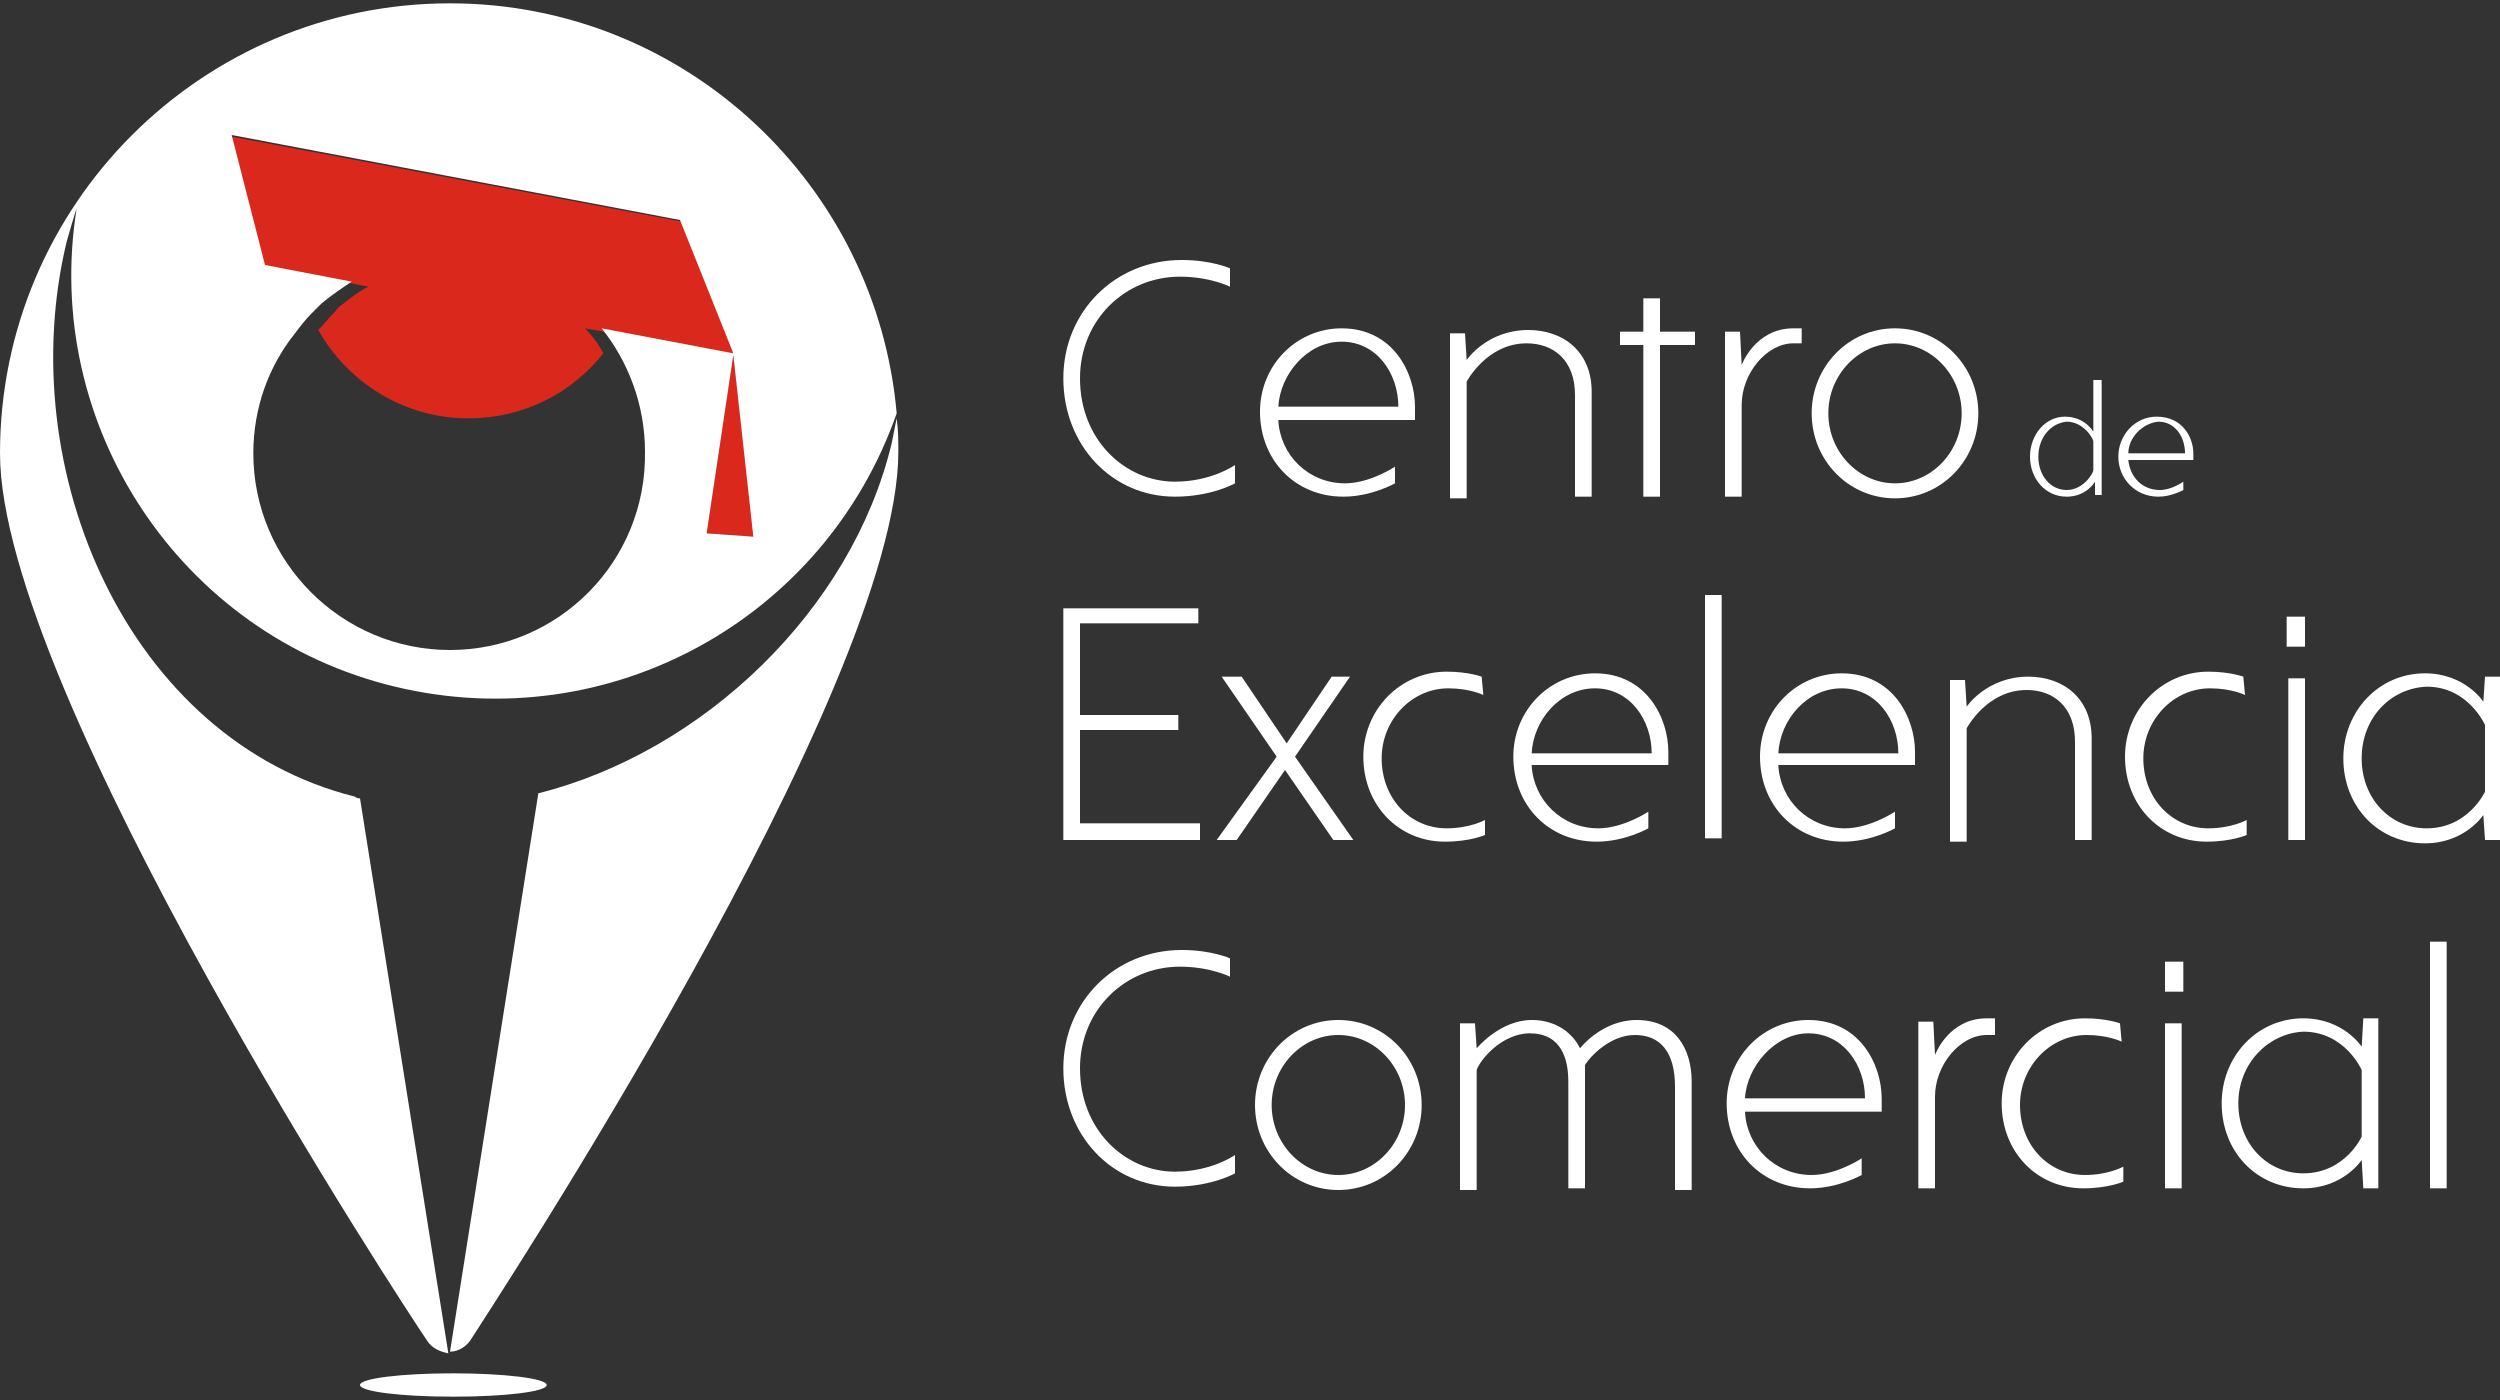 <?xml version="1.0" encoding="utf-8"?>
<!-- Generator: Adobe Illustrator 25.0.0, SVG Export Plug-In . SVG Version: 6.00 Build 0)  -->
<svg version="1.1" id="Capa_2" xmlns="http://www.w3.org/2000/svg" xmlns:xlink="http://www.w3.org/1999/xlink" x="0px" y="0px"
	 viewBox="0 0 150 84" style="enable-background:new 0 0 150 84;" xml:space="preserve">
<rect x="0" y="0" width="150" height="84" fill="#333333" stroke="none"/>
<style type="text/css">
	.st0{fill:#FFFFFF;}
	.st1{fill:#DA291C;}
	.st2{fill:none;}
</style>
<g>
	<g>
		<path class="st0" d="M126.1,29.7h-0.4l0-0.8c0,0-0.5,0.9-1.7,0.9c-1.3,0-2.2-1.1-2.2-2.4c0-1.3,0.9-2.4,2.1-2.4
			c1.2,0,1.7,0.9,1.7,0.9v-3.1h0.5V29.7z M122.3,27.4c0,1.1,0.7,2,1.7,2c1,0,1.6-1,1.6-1.2v-1.7c0-0.2-0.6-1.2-1.6-1.2
			C123,25.4,122.3,26.3,122.3,27.4z"/>
		<path class="st0" d="M131.6,27.2c0,0.2,0,0.4,0,0.4h-3.9c0.1,1,0.8,1.8,1.9,1.8c0.7,0,1.4-0.5,1.4-0.5v0.5c0,0-0.7,0.4-1.5,0.4
			c-1.4,0-2.4-1.1-2.4-2.4c0-1.3,1-2.4,2.3-2.4C131,25,131.6,26.3,131.6,27.2z M127.7,27.2h3.4c0-1-0.6-1.9-1.6-1.9
			C128.5,25.4,127.7,26.3,127.7,27.2z"/>
	</g>
	<g>
		<g>
			<polygon class="st1" points="42.4,32 44,21.3 45.3,32.2 			"/>
			<path class="st1" d="M44.1,21.3l-3.2-8L13.9,8.2l2,7.8l6.2,1.2c-0.6,0.3-1.1,0.7-1.6,1.1c-0.2,0.1-0.3,0.3-0.4,0.4
				c0,0-0.1,0.1-0.1,0.1c-0.3,0.3-0.6,0.7-0.9,1c1.8,3.2,5.2,5.3,9,5.3c3.3,0,6.2-1.5,8.1-3.9c-0.3-0.6-0.7-1.1-1.1-1.5L44.1,21.3z"
				/>
		</g>
		<g>
			<g>
				<g>
					<g>
						<path class="st2" d="M18.6,18.8c0,0,0.1-0.1,0.1-0.1C18.7,18.8,18.7,18.8,18.6,18.8z"/>
						<path class="st2" d="M21.1,17c-0.6,0.4-1.3,0.8-1.8,1.3C19.9,17.8,20.5,17.3,21.1,17L21.1,17z"/>
						<path class="st0" d="M53.8,25.1c-0.1,0.5-0.2,1-0.3,1.5c-2.4,10-11.3,18.5-21.2,21L27,81.1c0.5,0,1-0.3,1.3-0.8
							c1-1.6,25.6-38.9,25.6-53.2C53.9,26.5,53.9,25.8,53.8,25.1z"/>
						<path class="st0" d="M27,0.2c-14.9,0-27,12.1-27,27c0,14.3,24.5,51.6,25.6,53.2c0.3,0.5,0.8,0.7,1.3,0.8l-5.3-33.3
							c-0.1,0-0.2,0-0.3-0.1C7.7,44.4,0.7,28.2,4,14.5c0.2-0.7,0.4-1.4,0.6-2c-2.1,13,6.2,25.6,19.1,28.7
							c12.9,3.1,25.8-4.1,30.1-16.4C52.6,11.1,41.1,0.2,27,0.2z M27,39c-6.5,0-11.8-5.3-11.8-11.8c0-2.7,0.9-5.2,2.5-7.2
							c0.3-0.4,0.6-0.8,1-1.2c0,0,0.1-0.1,0.1-0.1c0.2-0.2,0.3-0.3,0.5-0.5c0.6-0.5,1.2-0.9,1.8-1.3l-5.2-1l-2-7.8l26.9,5.1l3.2,8
							l-7.9-1.5c1.6,2,2.6,4.6,2.6,7.4C38.8,33.7,33.5,39,27,39z M42.4,32L44,21.3l1.2,10.9L42.4,32z"/>
					</g>
				</g>
				<path class="st0" d="M32.8,83.1c0,0.4-2.5,0.7-5.6,0.7c-3.1,0-5.6-0.3-5.6-0.7c0-0.4,2.5-0.7,5.6-0.7
					C30.2,82.4,32.8,82.7,32.8,83.1z"/>
			</g>
			<g>
				<path class="st0" d="M73.8,17.2c0,0-1.2-0.6-3-0.6c-3.3,0-6,2.6-6,6.1c0,3.7,2.7,6.2,5.7,6.2c2.2,0,3.6-1,3.6-1V29
					c0,0-1.4,0.8-3.6,0.8c-3.8,0-6.7-3.1-6.7-7.1c0-4,3.1-7.1,7.1-7.1c1.8,0,2.9,0.5,2.9,0.5V17.2z"/>
				<path class="st0" d="M84.9,24.4c0,0.4,0,0.8,0,0.8h-8.2c0.1,2.1,1.8,3.8,4,3.8c1.5,0,3-1,3-1v1c0,0-1.4,0.8-3.1,0.8
					c-2.9,0-5-2.2-5-5.1c0-2.8,2.2-5,4.9-5C83.6,19.7,84.9,22.4,84.9,24.4z M76.7,24.4h7.2c0-2-1.3-3.9-3.4-3.9
					C78.4,20.5,76.8,22.5,76.7,24.4z"/>
				<path class="st0" d="M95.5,29.8h-1v-6.1c0-2.1-1.3-3.1-2.9-3.1c-2.4,0-3.6,2.3-3.6,2.3v7h-1v-9.9h0.9l0.1,1.6
					c0,0,1.2-1.8,3.7-1.8c2.1,0,3.8,1.3,3.8,3.7V29.8z"/>
				<path class="st0" d="M98.6,20.7h-1.4v-0.8h1.4v-2h1v2h2.1v0.8h-2.1v9.1h-1V20.7z"/>
				<path class="st0" d="M108.1,20.6c0,0-0.2,0-0.5,0c-1.6,0-3.1,1.8-3.1,3.7v5.5h-1v-9.9h0.9l0.1,2c0,0,0.8-2.2,3.1-2.2
					c0.2,0,0.5,0,0.5,0V20.6z"/>
				<path class="st0" d="M113.7,19.7c2.8,0,5,2.3,5,5.1c0,2.8-2.2,5.1-5,5.1c-2.8,0-5-2.3-5-5.1C108.7,22,110.9,19.7,113.7,19.7z
					 M113.7,29c2.2,0,4-1.9,4-4.2c0-2.3-1.8-4.2-4-4.2c-2.2,0-4,1.9-4,4.2C109.7,27.1,111.5,29,113.7,29z"/>
				<path class="st0" d="M72,50.4h-8.2V36.5h8.1v0.9h-7.1v5.5h5.9v0.9h-5.9v5.6H72V50.4z"/>
				<path class="st0" d="M76.6,45.4l-3.3-4.8h1.2l2.7,4l2.7-4H81l-3.3,4.8l3.5,5h-1.2l-2.9-4.2l-2.9,4.2h-1.2L76.6,45.4z"/>
				<path class="st0" d="M89,41.7c0,0-0.8-0.4-2.1-0.4c-2.2,0-4,1.9-4,4.2c0,2.4,1.7,4.2,3.9,4.2c1.4,0,2.3-0.5,2.3-0.5v0.9
					c0,0-0.9,0.4-2.4,0.4c-2.8,0-4.9-2.2-4.9-5.1c0-2.8,2.2-5.1,5-5.1c1.3,0,2.1,0.3,2.1,0.3L89,41.7z"/>
				<path class="st0" d="M100.1,45.1c0,0.4,0,0.8,0,0.8h-8.2c0.1,2.1,1.8,3.8,4,3.8c1.5,0,3-1,3-1v1c0,0-1.4,0.8-3.1,0.8
					c-2.9,0-5-2.2-5-5.1c0-2.8,2.2-5,4.9-5C98.8,40.4,100.1,43.1,100.1,45.1z M91.9,45.2h7.2c0-2-1.3-3.9-3.4-3.9
					C93.6,41.3,92,43.2,91.9,45.2z"/>
				<path class="st0" d="M103.3,35.7v14.6h-1V35.7H103.3z"/>
				<path class="st0" d="M114.9,45.1c0,0.4,0,0.8,0,0.8h-8.2c0.1,2.1,1.8,3.8,4,3.8c1.5,0,3-1,3-1v1c0,0-1.4,0.8-3.1,0.8
					c-2.9,0-5-2.2-5-5.1c0-2.8,2.2-5,4.9-5C113.6,40.4,114.9,43.1,114.9,45.1z M106.7,45.2h7.2c0-2-1.3-3.9-3.4-3.9
					C108.4,41.3,106.8,43.2,106.7,45.2z"/>
				<path class="st0" d="M125.5,50.4h-1v-5.9c0-2.1-1.3-3.1-2.9-3.1c-2.4,0-3.6,2.3-3.6,2.3v6.8h-1v-9.7h0.9l0.1,1.6
					c0,0,1.2-1.8,3.7-1.8c2.1,0,3.8,1.3,3.8,3.7V50.4z"/>
				<path class="st0" d="M134.7,41.7c0,0-0.8-0.4-2.1-0.4c-2.2,0-4,1.9-4,4.2c0,2.4,1.7,4.2,3.9,4.2c1.4,0,2.3-0.5,2.3-0.5v0.9
					c0,0-0.9,0.4-2.4,0.4c-2.8,0-4.9-2.2-4.9-5.1c0-2.8,2.2-5.1,5-5.1c1.3,0,2.1,0.3,2.1,0.3L134.7,41.7z"/>
				<path class="st0" d="M137.2,37h1.1v1.8h-1.1V37z M138.3,40.7v9.7h-1v-9.7H138.3z"/>
				<path class="st0" d="M150,50.4h-0.9l-0.1-1.5c0,0-1.1,1.7-3.5,1.7c-2.8,0-4.9-2.2-4.9-5.1c0-2.8,2.1-5.1,4.9-5.1
					c2.4,0,3.5,1.7,3.5,1.7l0.1-1.5h0.9V50.4z M141.7,45.5c0,2.4,1.7,4.2,3.9,4.2c2.5,0,3.5-2.2,3.5-2.2v-4c0,0-1-2.3-3.5-2.3
					C143.4,41.3,141.7,43.1,141.7,45.5z"/>
				<path class="st0" d="M73.8,58.6c0,0-1.2-0.6-3-0.6c-3.3,0-6,2.6-6,6.1c0,3.7,2.7,6.2,5.7,6.2c2.2,0,3.6-1,3.6-1v1.1
					c0,0-1.4,0.8-3.6,0.8c-3.8,0-6.7-3.1-6.7-7.1c0-4,3.1-7.1,7.1-7.1c1.8,0,2.9,0.5,2.9,0.5V58.6z"/>
				<path class="st0" d="M80.3,61.2c2.8,0,5,2.3,5,5.1c0,2.8-2.2,5.1-5,5.1c-2.8,0-5-2.3-5-5.1C75.3,63.5,77.5,61.2,80.3,61.2z
					 M80.3,70.5c2.2,0,4-1.9,4-4.2c0-2.3-1.8-4.2-4-4.2c-2.2,0-4,1.9-4,4.2C76.3,68.6,78.1,70.5,80.3,70.5z"/>
				<path class="st0" d="M95.1,71.3h-1v-6.4c0-1.9-0.8-2.9-2.3-2.9c-1.7,0-3,1.6-3.2,2.2v7.2h-1v-10h0.9l0.1,1.5
					c0,0,1.4-1.7,3.3-1.7c2.2,0,2.9,1.7,2.9,1.7s1.3-1.7,3.4-1.7c2.3,0,3.3,1.7,3.3,3.7v6.5h-1v-6.2c0-2.1-0.9-3.1-2.4-3.1
					c-1.5,0-2.7,1.3-3,1.8V71.3z"/>
				<path class="st0" d="M112.9,65.9c0,0.4,0,0.8,0,0.8h-8.2c0.1,2.1,1.8,3.8,4,3.8c1.5,0,3-1,3-1v1c0,0-1.4,0.8-3.1,0.8
					c-2.9,0-5-2.2-5-5.1c0-2.8,2.2-5,4.9-5C111.6,61.2,112.9,63.9,112.9,65.9z M104.7,65.9h7.2c0-2-1.3-3.9-3.4-3.9
					C106.5,62,104.8,64,104.7,65.9z"/>
				<path class="st0" d="M119.7,62.1c0,0-0.2,0-0.5,0c-1.6,0-3.1,1.8-3.1,3.7v5.5h-1v-10h0.9l0.1,2c0,0,0.8-2.2,3.1-2.2
					c0.2,0,0.5,0,0.5,0V62.1z"/>
				<path class="st0" d="M127.3,62.5c0,0-0.8-0.4-2.1-0.4c-2.2,0-4,1.9-4,4.2c0,2.4,1.7,4.2,3.9,4.2c1.4,0,2.3-0.5,2.3-0.5v0.9
					c0,0-0.9,0.4-2.4,0.4c-2.8,0-4.9-2.2-4.9-5.1c0-2.8,2.2-5.1,5-5.1c1.3,0,2.1,0.3,2.1,0.3L127.3,62.5z"/>
				<path class="st0" d="M129.9,57.7h1.1v1.8h-1.1V57.7z M130.9,61.4v9.9h-1v-9.9H130.9z"/>
				<path class="st0" d="M142.7,71.3h-0.9l-0.1-1.7c0,0-1.1,1.7-3.5,1.7c-2.8,0-4.9-2.2-4.9-5.1c0-2.8,2.1-5.1,4.9-5.1
					c2.4,0,3.5,1.7,3.5,1.7l0.1-1.7h0.9V71.3z M134.3,66.2c0,2.4,1.7,4.2,3.9,4.2c2.5,0,3.5-2.2,3.5-2.2v-4c0,0-1-2.3-3.5-2.3
					C136.1,62,134.3,63.8,134.3,66.2z"/>
				<path class="st0" d="M146.8,56.5v14.8h-1V56.5H146.8z"/>
			</g>
		</g>
	</g>
</g>
</svg>
